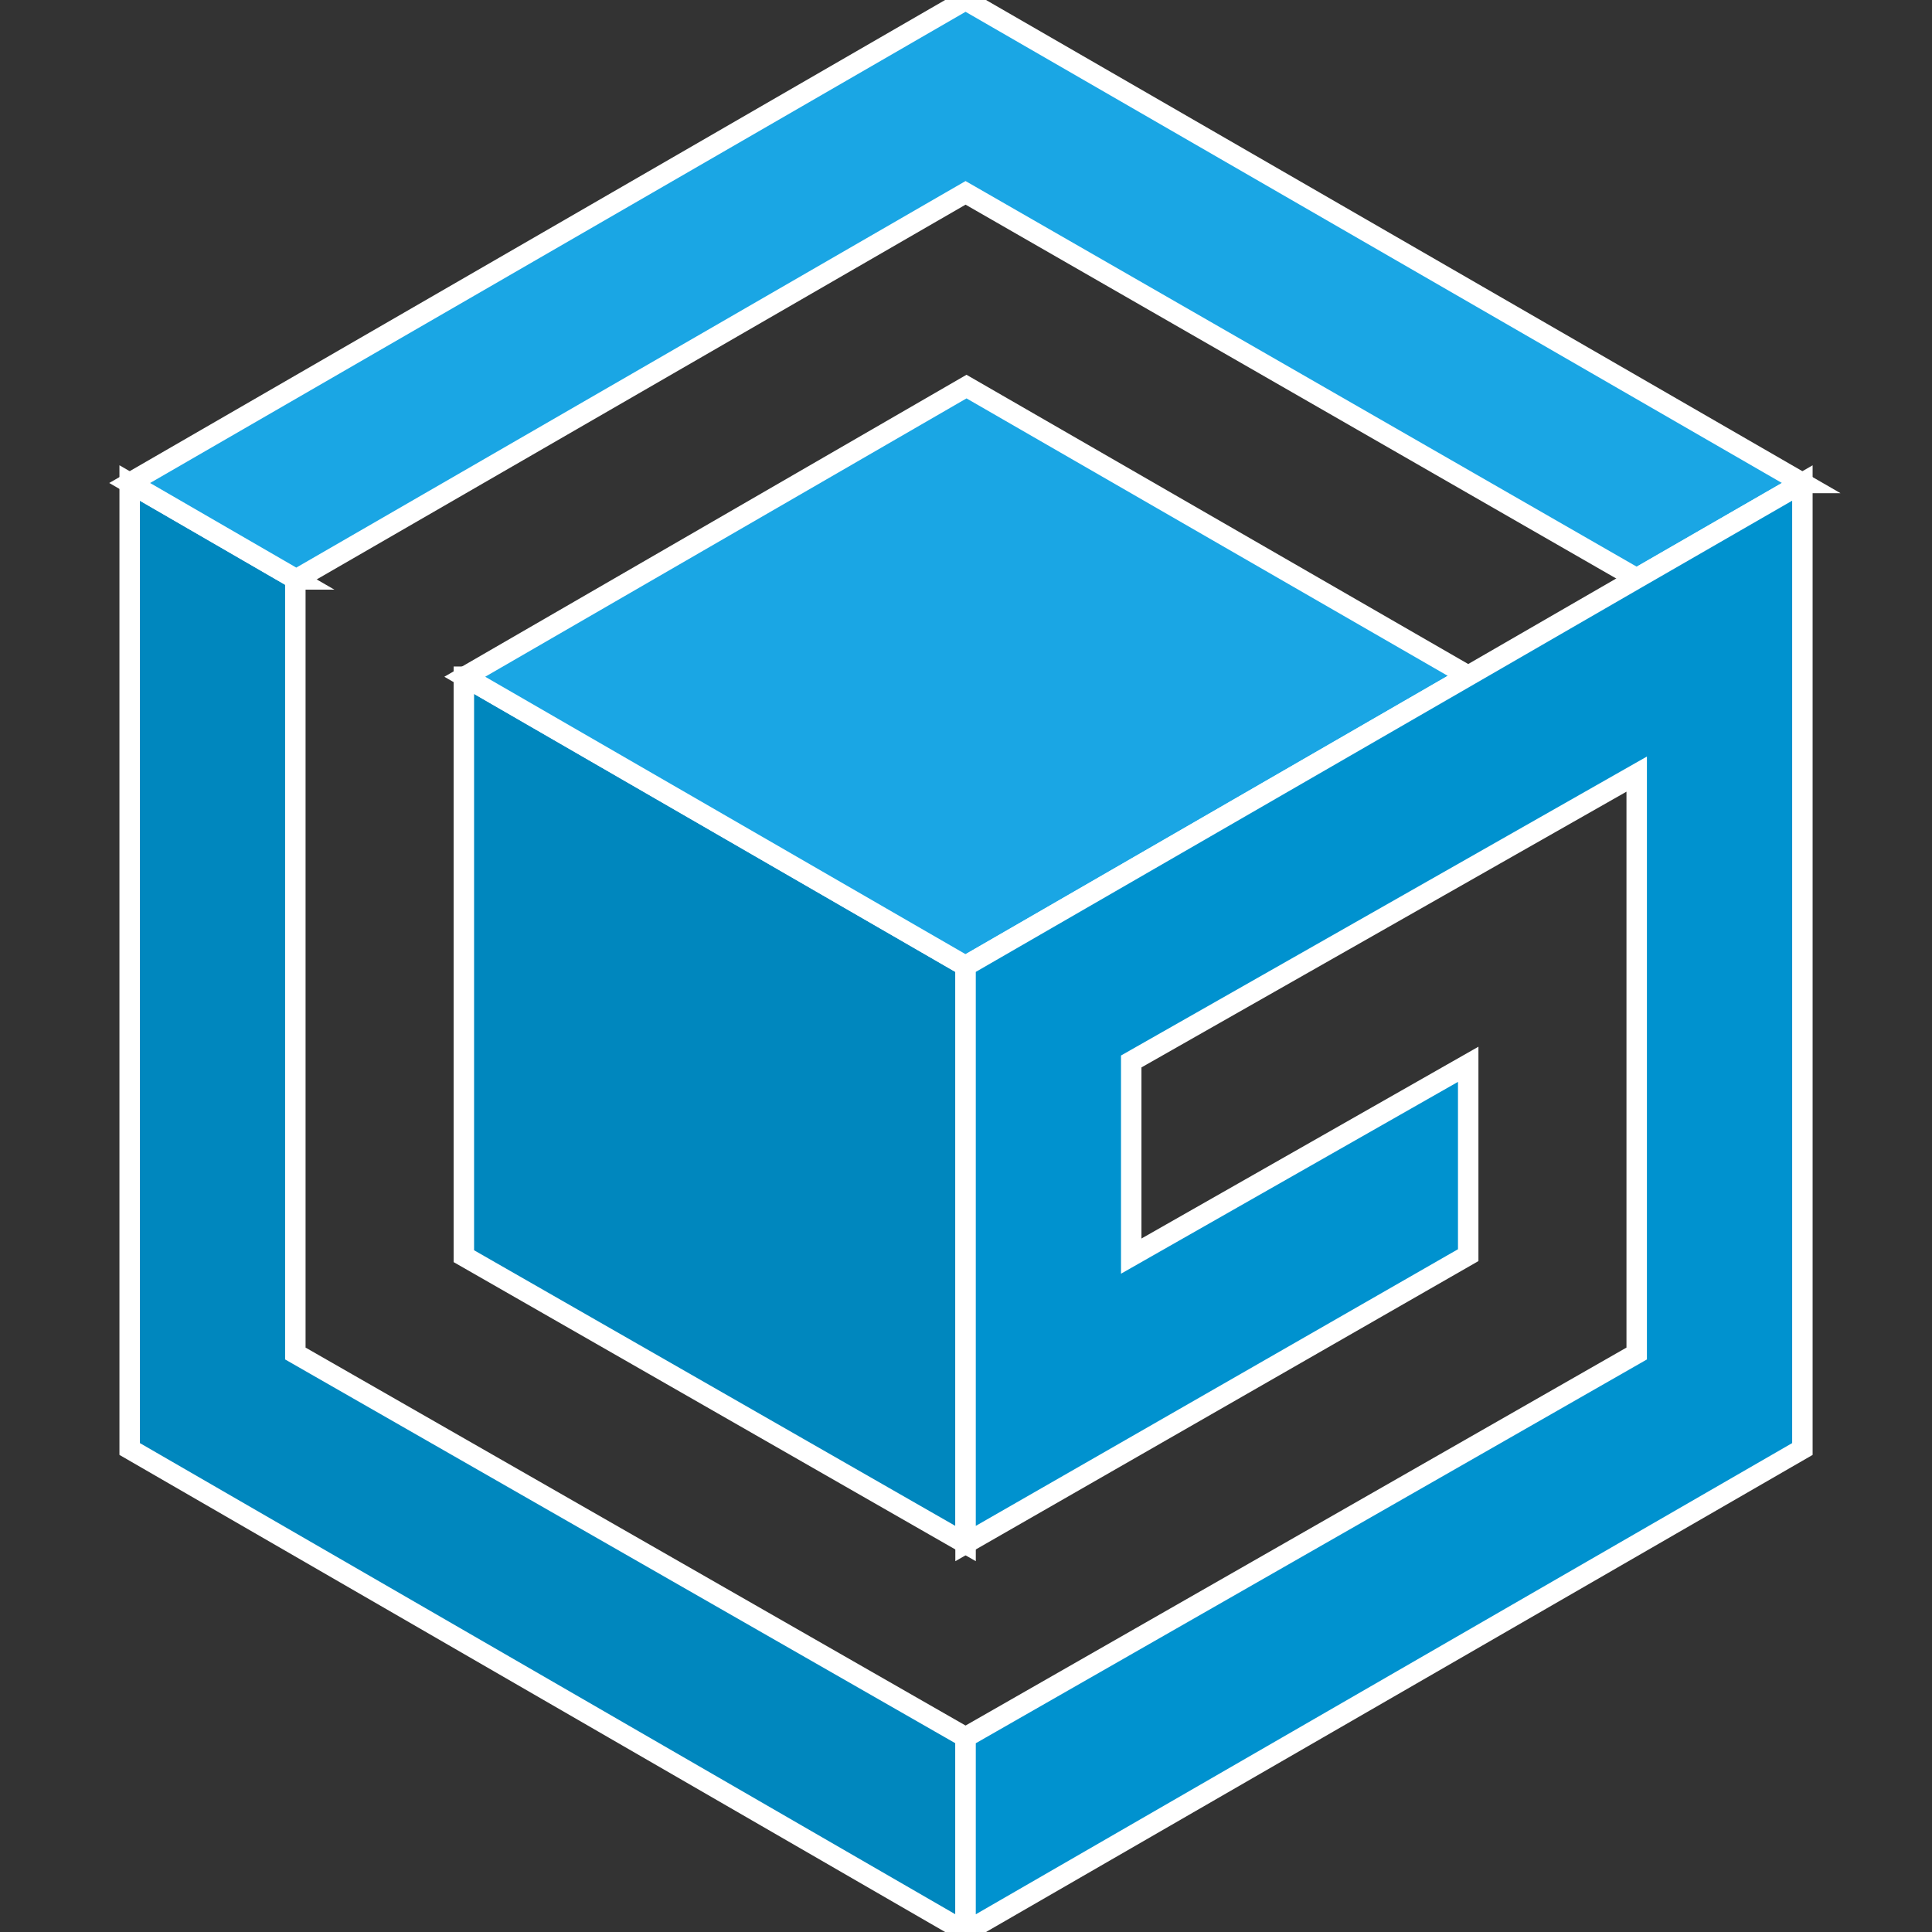 <!DOCTYPE svg PUBLIC "-//W3C//DTD SVG 1.1//EN" "http://www.w3.org/Graphics/SVG/1.1/DTD/svg11.dtd">

<!-- Uploaded to: SVG Repo, www.svgrepo.com, Transformed by: SVG Repo Mixer Tools -->
<svg width="800px" height="800px" viewBox="-6.34 0 94.461 94.461" xmlns="http://www.w3.org/2000/svg" fill="#ffffff" stroke="#ffffff">

<rect x="-6.34" y="0" width="94.461" height="94.461" fill="#333333" stroke="none"/>

<g id="SVGRepo_bgCarrier" stroke-width="0"/>

<g id="SVGRepo_tracerCarrier" stroke-linecap="round" stroke-linejoin="round"/>

<g id="SVGRepo_iconCarrier">

<defs>

<style>.a{fill:#0087be}.b{fill:#1aa6e4}.c{fill:#0092cf}</style>

</defs>

<path d="M40.869 84.942L8.1 66.177V28.329h.046L0 23.615v47.231l40.869 23.615z" class="a"/>

<path d="M40.87 47.231L16.385 33.089h-.046v28.329l24.531 14.05z" class="a"/>

<path d="M81.784 23.615L40.869 0 0 23.615l8.146 4.714 32.723-18.9 32.814 18.854 8.1-4.668z" class="b"/>

<path d="M65.445 33.043l-24.53-14.142-24.531 14.187L40.869 47.23z" class="b"/>

<path d="M40.869 47.23l24.576-14.187zM73.683 28.283l8.1-4.668zM81.784 23.615l-8.1 4.668-8.238 4.76L40.869 47.23v28.238l24.576-14.1v-9.332l-16.476 9.379v-9.517l24.714-14.05v28.329L40.869 84.942v9.519l40.915-23.615z" class="c"/>

</g>

</svg>